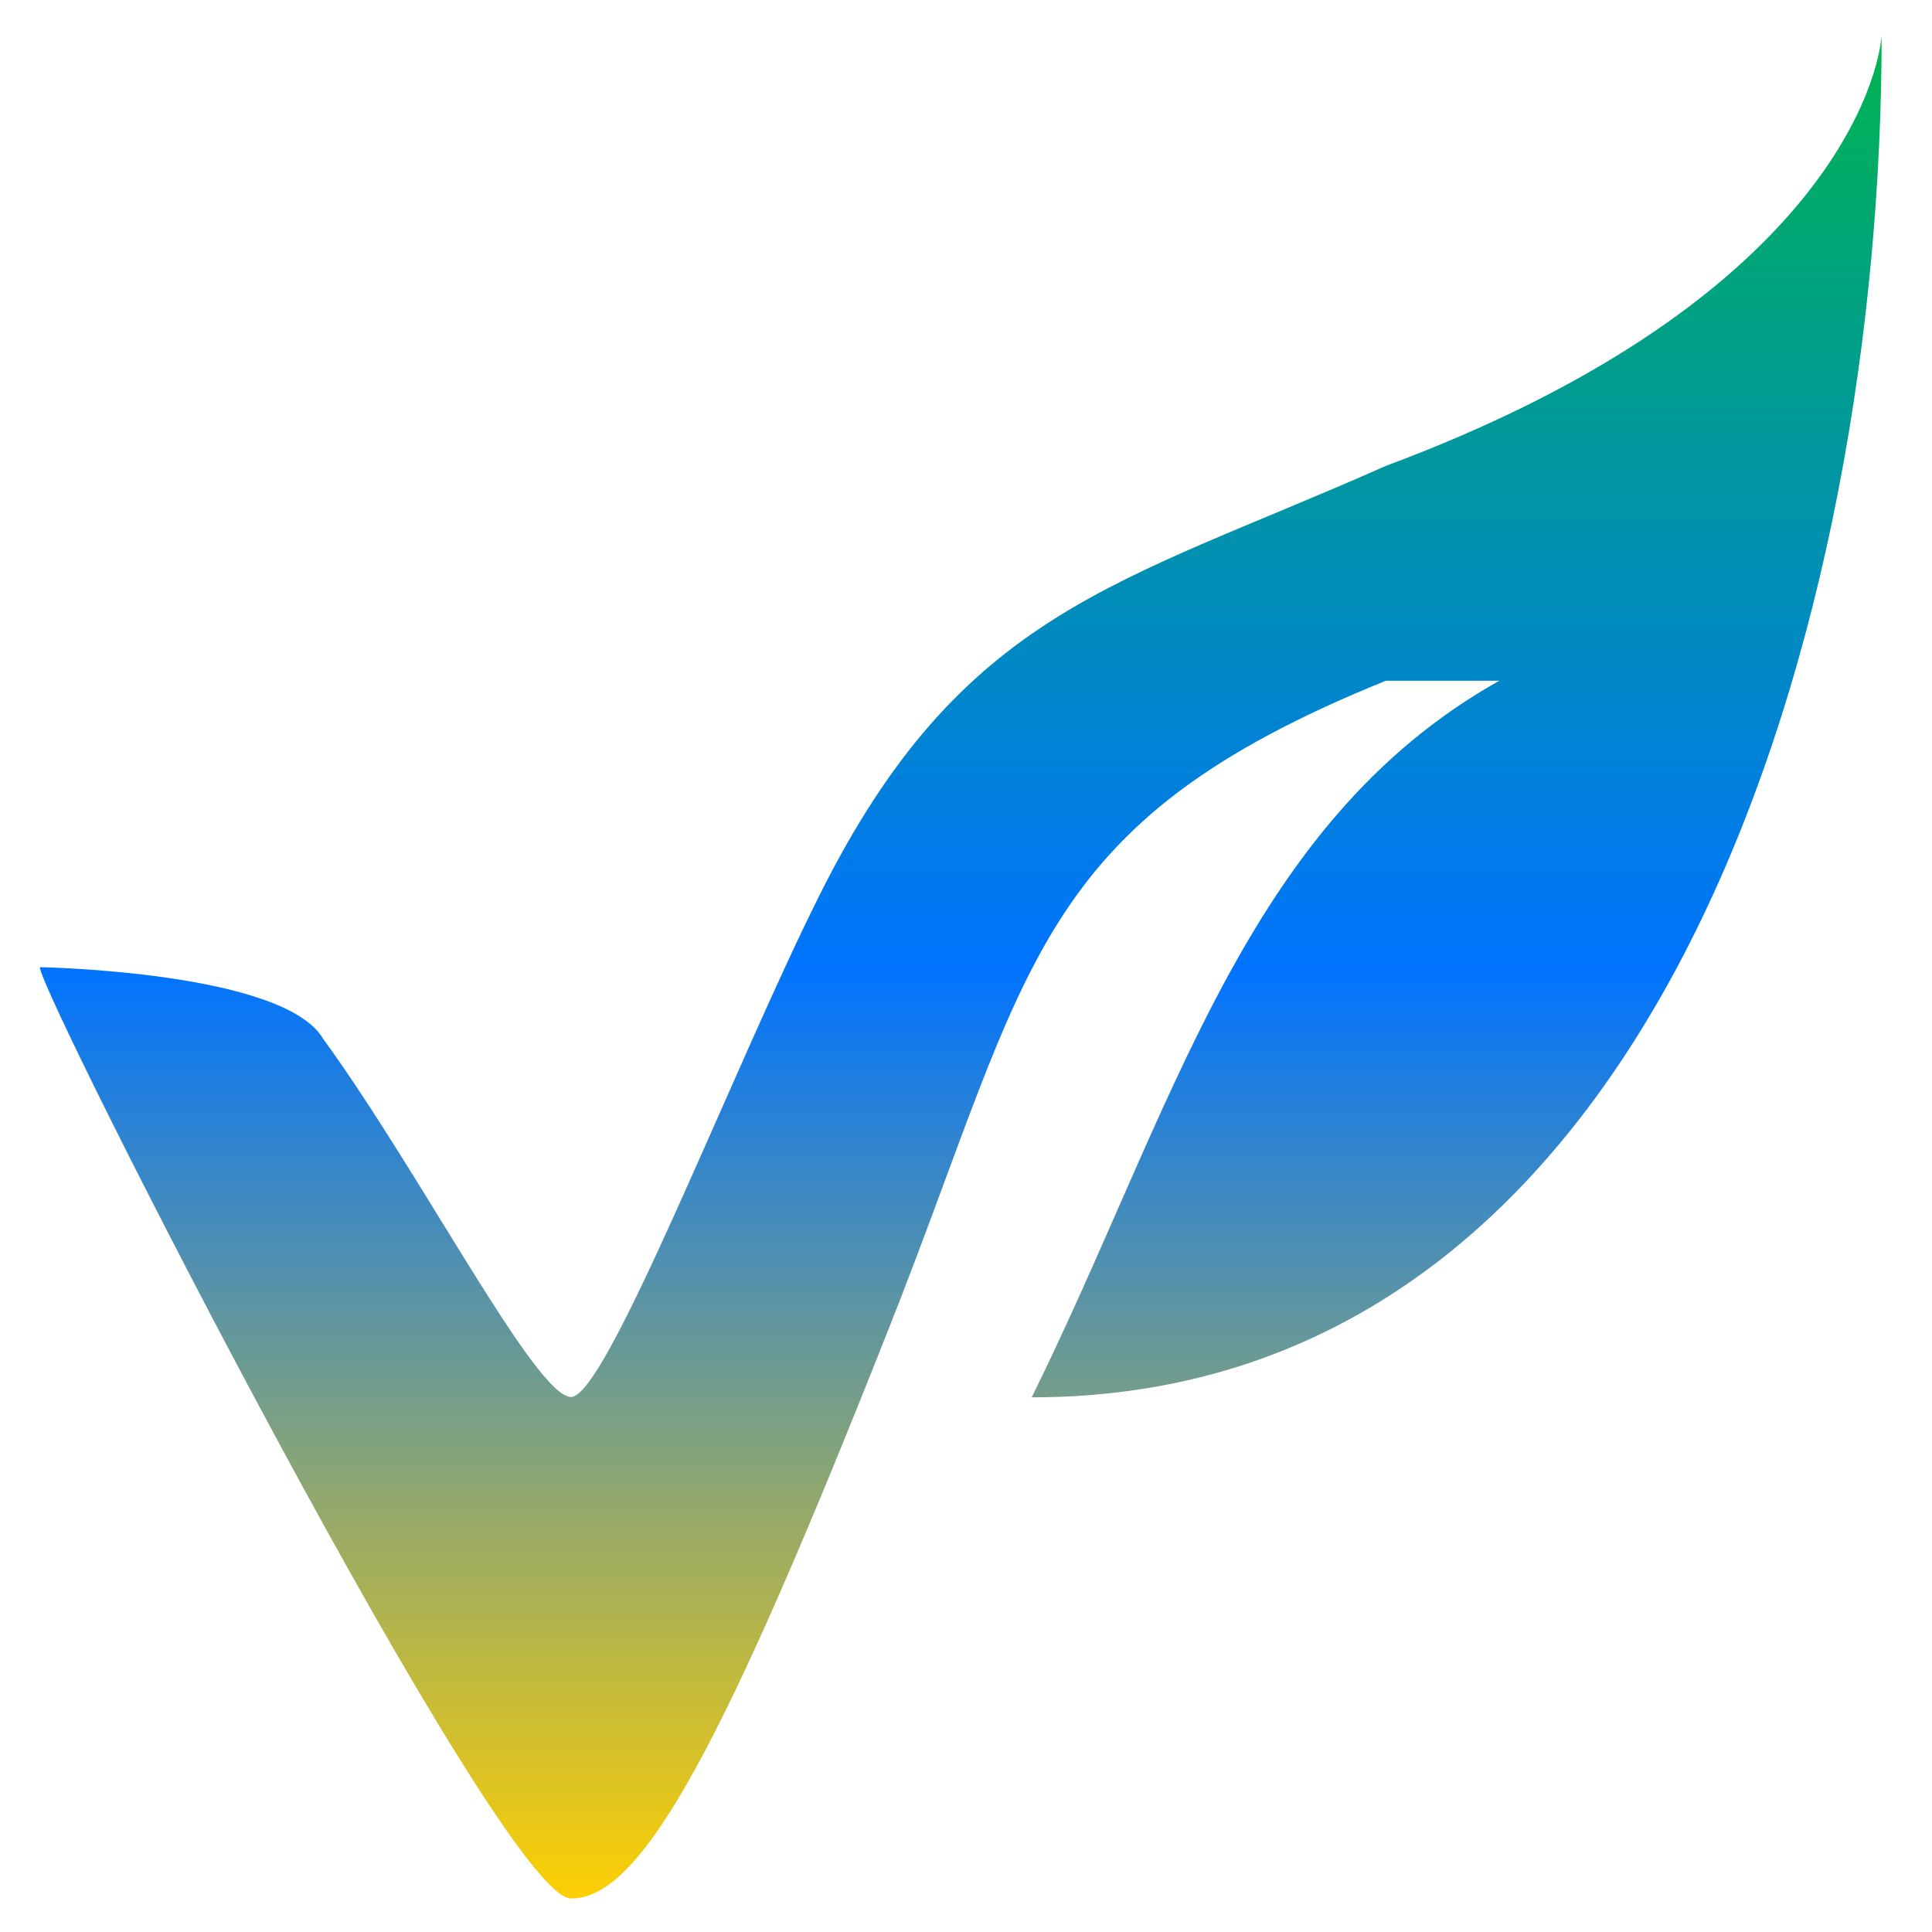 <svg xmlns="http://www.w3.org/2000/svg" xmlns:xlink="http://www.w3.org/1999/xlink" width="64" height="64" viewBox="0 0 64 64" version="1.1"><defs><linearGradient id="linear0" x1="0%" x2="0%" y1="0%" y2="100%"><stop offset="0%" style="stop-color:#00b54e; stop-opacity:1"/><stop offset="50%" style="stop-color:#0073ff; stop-opacity:1"/><stop offset="100%" style="stop-color:#ffd000; stop-opacity:1"/></linearGradient></defs><g id="surface1"><path style=" stroke:none;fill-rule:nonzero;fill:url(#linear0);" d="M 62.332 1.184 C 62.156 3.125 59.879 10.234 45.906 15.434 C 37.016 19.383 31.863 20.195 27.137 29.676 C 24.254 35.441 20.094 46.277 18.918 46.277 C 17.746 46.277 13.973 38.91 10.707 34.414 C 9.398 32.176 1.32 32.039 1.32 32.039 C 1.32 32.938 16.574 62.891 18.918 62.891 C 21.27 62.891 23.973 57.848 29.48 43.914 C 34.176 32.039 34.176 27.297 45.906 22.551 L 49.664 22.551 C 41.211 27.297 38.867 36.793 34.176 46.289 C 55.273 46.289 62.332 20.172 62.332 1.184 Z M 62.332 1.184 "/></g></svg>
